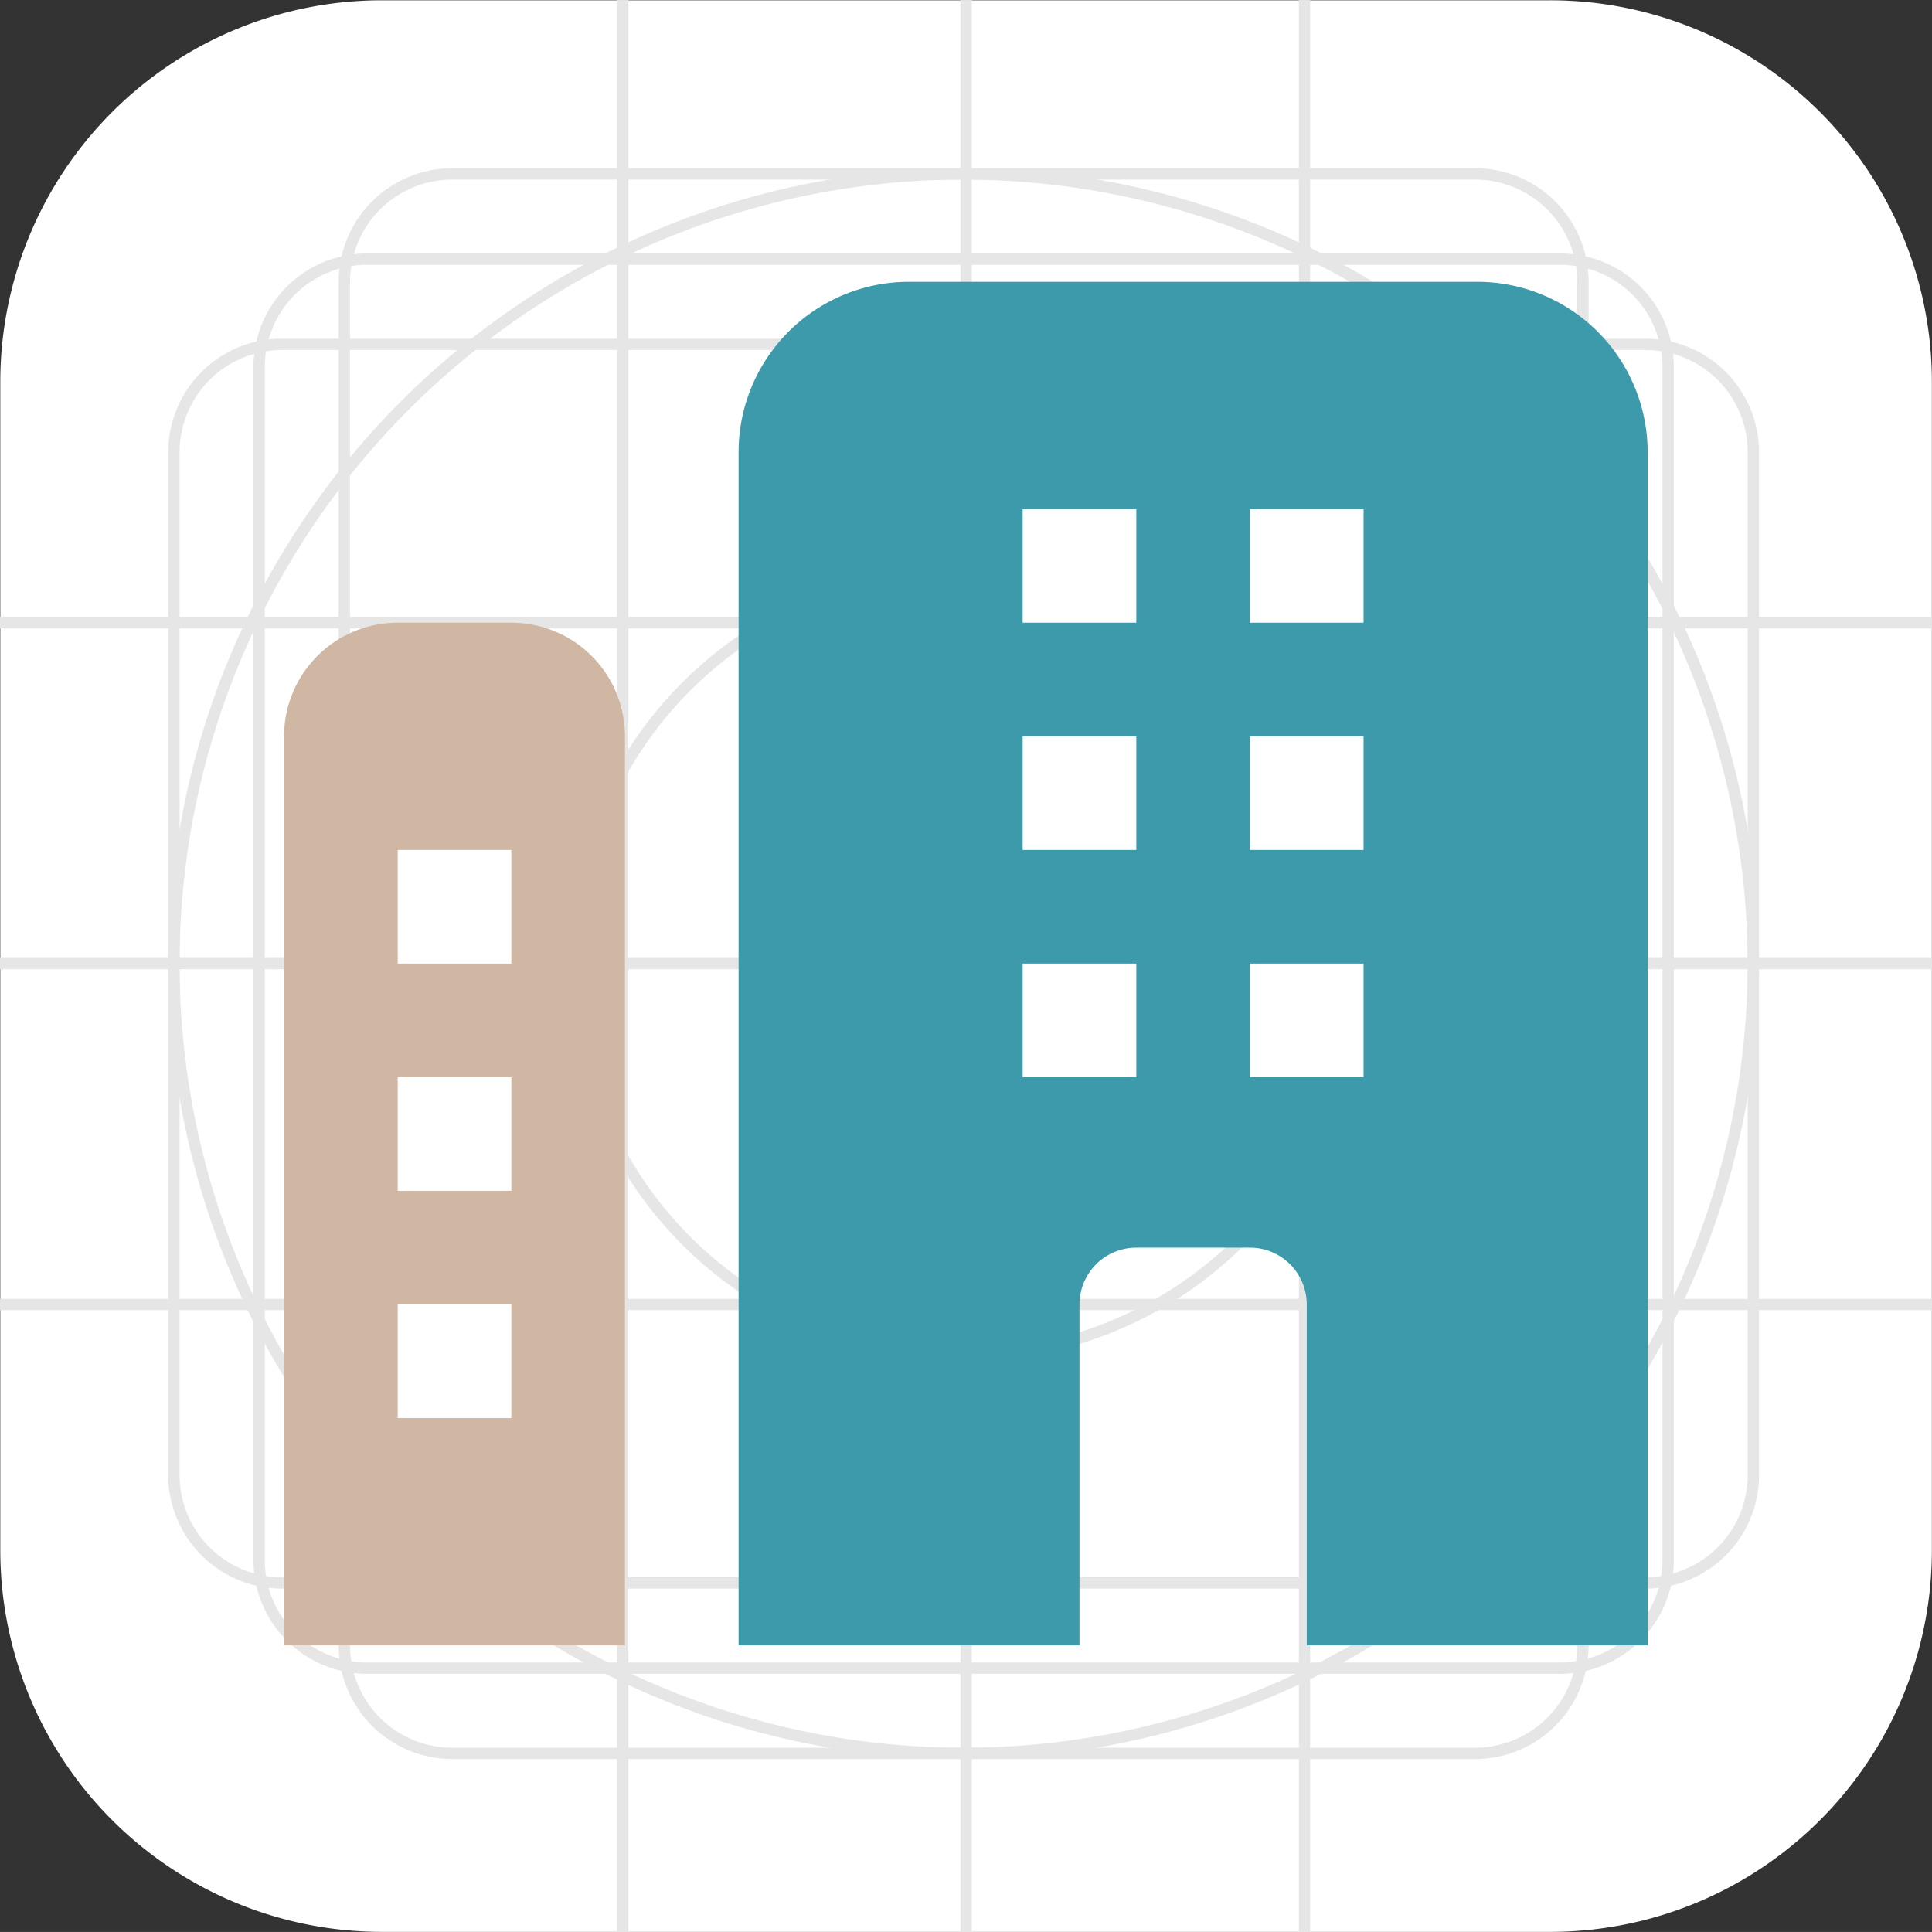 <svg xmlns="http://www.w3.org/2000/svg" width="34.005" height="34.004" viewBox="0 0 34.005 34.004">
  <rect x="0" y="0" width="34.005" height="34.004" fill="#333333" stroke="none"/>
  <g id="ico_008" transform="translate(-259 -713.04)">
    <g id="그룹_5350" data-name="그룹 5350" transform="translate(-21.517 309.523)">
      <path id="패스_9819" data-name="패스 9819" d="M287.241,403.522H307.8a6.719,6.719,0,0,1,6.72,6.718h0V430.8a6.718,6.718,0,0,1-6.718,6.72H287.241a6.719,6.719,0,0,1-6.719-6.719h0V410.241a6.719,6.719,0,0,1,6.719-6.719Z" fill="#fff"/>
      <path id="패스_9820" data-name="패스 9820" d="M307.978,432.978h-21a2,2,0,0,1-2-2v-21a2,2,0,0,1,2-2h21a2,2,0,0,1,2,2v21A2,2,0,0,1,307.978,432.978Zm-21-24.8a1.8,1.8,0,0,0-1.8,1.8v21a1.8,1.8,0,0,0,1.8,1.8h21a1.8,1.8,0,0,0,1.8-1.8v-21a1.8,1.8,0,0,0-1.8-1.8Z" fill="#e6e6e6"/>
      <path id="패스_9821" data-name="패스 9821" d="M309.478,431.478h-24a2,2,0,0,1-2-2v-18a2,2,0,0,1,2-2h24a2,2,0,0,1,2,2v18A2,2,0,0,1,309.478,431.478Zm-24-21.8a1.8,1.8,0,0,0-1.8,1.8v18a1.8,1.8,0,0,0,1.8,1.8h24a1.8,1.8,0,0,0,1.8-1.8v-18a1.8,1.8,0,0,0-1.8-1.8Z" fill="#e6e6e6"/>
      <path id="패스_9822" data-name="패스 9822" d="M306.478,434.478h-18a2,2,0,0,1-2-2v-24a2,2,0,0,1,2-2h18a2,2,0,0,1,2,2v24A2,2,0,0,1,306.478,434.478Zm-18-27.8a1.8,1.8,0,0,0-1.8,1.8v24a1.8,1.8,0,0,0,1.8,1.8h18a1.8,1.8,0,0,0,1.8-1.8v-24a1.8,1.8,0,0,0-1.8-1.8Z" fill="#e6e6e6"/>
      <rect id="사각형_10514" data-name="사각형 10514" width="0.2" height="34" transform="translate(297.422 403.518)" fill="#e6e6e6"/>
      <rect id="사각형_10515" data-name="사각형 10515" width="0.2" height="34" transform="translate(291.377 403.518)" fill="#e6e6e6"/>
      <rect id="사각형_10516" data-name="사각형 10516" width="0.199" height="34" transform="translate(303.378 403.518)" fill="#e6e6e6"/>
      <rect id="사각형_10517" data-name="사각형 10517" width="34" height="0.2" transform="translate(280.517 420.377)" fill="#e6e6e6"/>
      <rect id="사각형_10518" data-name="사각형 10518" width="34" height="0.2" transform="translate(280.517 414.377)" fill="#e6e6e6"/>
      <rect id="사각형_10519" data-name="사각형 10519" width="34" height="0.199" transform="translate(280.517 426.378)" fill="#e6e6e6"/>
      <path id="패스_9823" data-name="패스 9823" d="M297.477,434.478a14,14,0,1,1,14-14A14.016,14.016,0,0,1,297.477,434.478Zm0-27.8a13.8,13.8,0,1,0,13.8,13.8A13.815,13.815,0,0,0,297.477,406.678Z" fill="#e6e6e6"/>
      <path id="패스_9824" data-name="패스 9824" d="M297.477,427.478a7,7,0,1,1,7-7A7.008,7.008,0,0,1,297.477,427.478Zm0-13.8a6.8,6.8,0,1,0,6.8,6.8A6.808,6.808,0,0,0,297.477,413.678Z" fill="#e6e6e6"/>
    </g>
    <g id="그룹_5356" data-name="그룹 5356" transform="translate(259 714)">
      <path id="빼기_16" data-name="빼기 16" d="M-914-442h-6v-21a3,3,0,0,1,3-3h10a3,3,0,0,1,3,3v21h-6v-6a1,1,0,0,0-1-1h-2a1,1,0,0,0-1,1v6Z" transform="translate(933 470)" fill="#3d9aab"/>
      <path id="사각형_2488" data-name="사각형 2488" d="M2,0H4A2,2,0,0,1,6,2V18a0,0,0,0,1,0,0H0a0,0,0,0,1,0,0V2A2,2,0,0,1,2,0Z" transform="translate(5 10)" fill="#cfb7a4"/>
      <rect id="사각형_1817" data-name="사각형 1817" width="2" height="2" transform="translate(18 8)" fill="#fff"/>
      <rect id="사각형_1823" data-name="사각형 1823" width="2" height="2" transform="translate(18 12)" fill="#fff"/>
      <rect id="사각형_2492" data-name="사각형 2492" width="2" height="2" transform="translate(18 16)" fill="#fff"/>
      <rect id="사각형_1821" data-name="사각형 1821" width="2" height="2" transform="translate(22 8)" fill="#fff"/>
      <rect id="사각형_2489" data-name="사각형 2489" width="2" height="2" transform="translate(7 18)" fill="#fff"/>
      <rect id="사각형_2491" data-name="사각형 2491" width="2" height="2" transform="translate(7 14)" fill="#fff"/>
      <rect id="사각형_1822" data-name="사각형 1822" width="2" height="2" transform="translate(22 12)" fill="#fff"/>
      <rect id="사각형_2493" data-name="사각형 2493" width="2" height="2" transform="translate(22 16)" fill="#fff"/>
      <rect id="사각형_2490" data-name="사각형 2490" width="2" height="2" transform="translate(7 22)" fill="#fff"/>
    </g>
  </g>
</svg>
